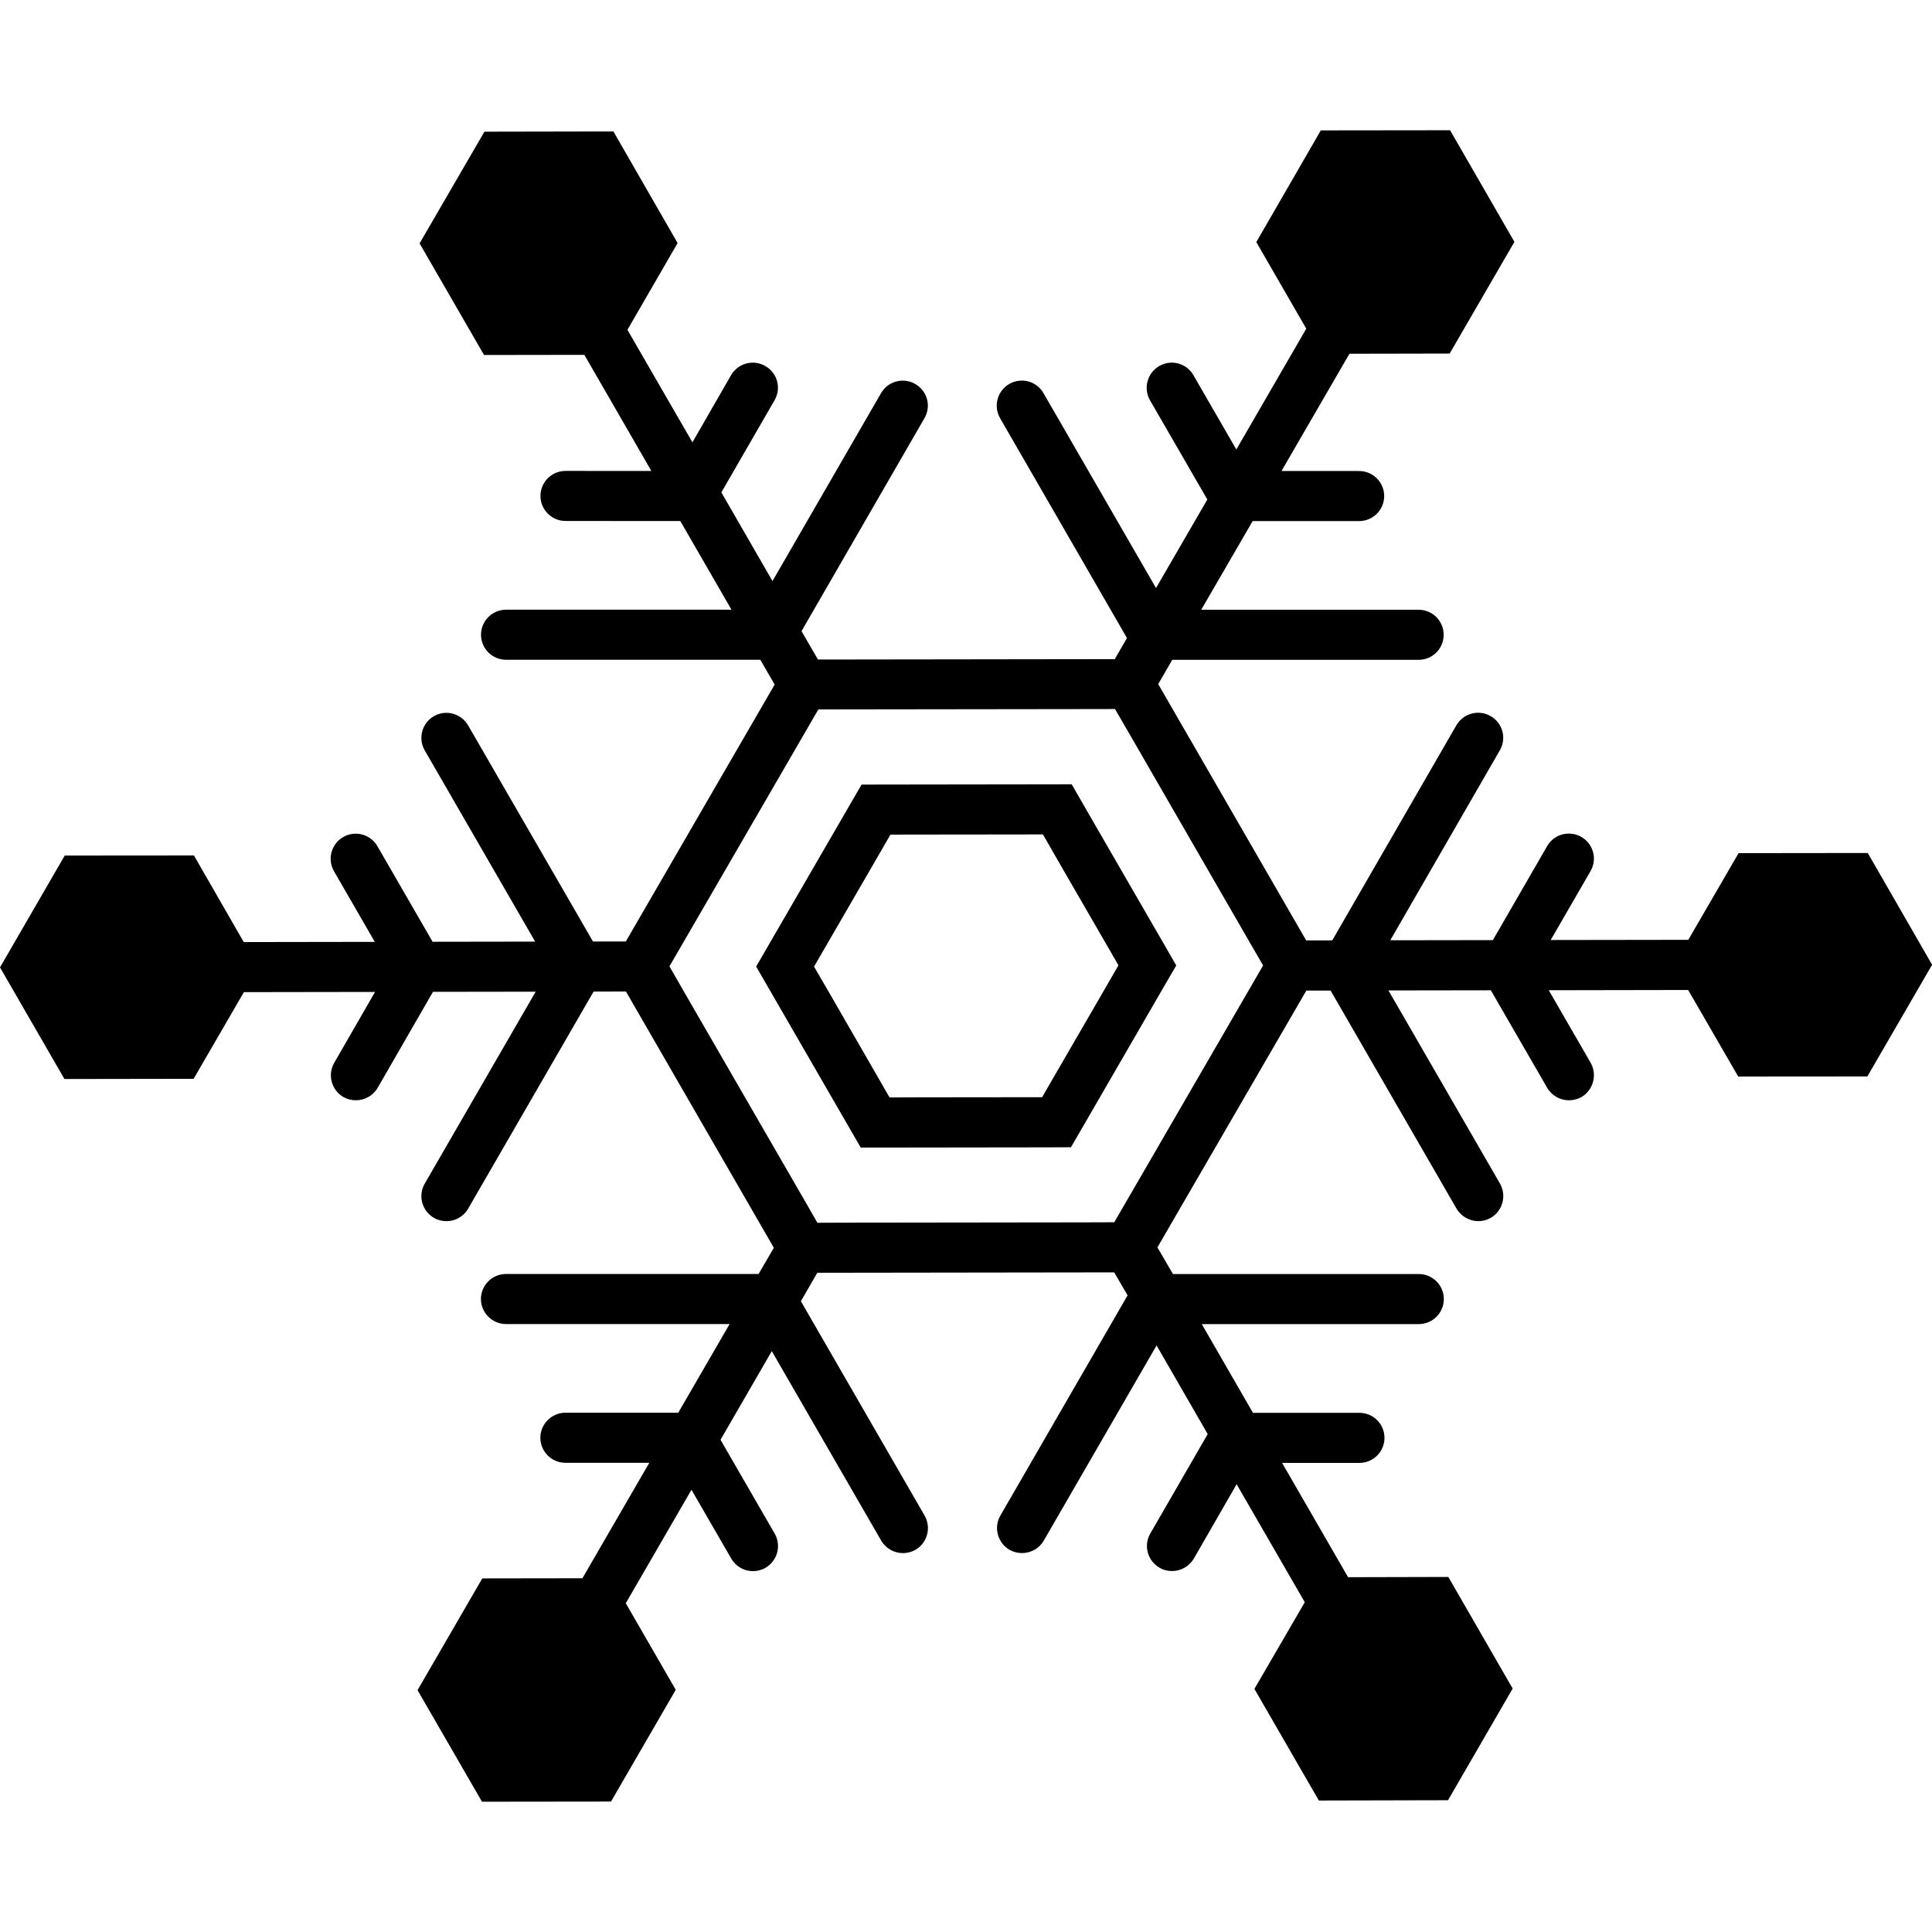 <?xml version="1.0" encoding="iso-8859-1"?>
<!-- Generator: Adobe Illustrator 16.0.0, SVG Export Plug-In . SVG Version: 6.00 Build 0)  -->
<!DOCTYPE svg PUBLIC "-//W3C//DTD SVG 1.1//EN" "http://www.w3.org/Graphics/SVG/1.1/DTD/svg11.dtd">
<svg version="1.1" id="Capa_1" xmlns="http://www.w3.org/2000/svg" xmlns:xlink="http://www.w3.org/1999/xlink" x="0px" y="0px"
	 width="38.586px" height="38.585px" viewBox="0 0 38.586 38.585" style="enable-background:new 0 0 38.586 38.585;"
	 xml:space="preserve">
<g>
	<path d="M37.303,17.036l-2.58,0.003l-1.004,1.731l-2.748,0.004l0.795-1.376c0.139-0.239,0.057-0.545-0.184-0.683
		c-0.238-0.137-0.545-0.056-0.682,0.183l-1.084,1.878l-2.049,0.003l2.188-3.794c0.139-0.239,0.057-0.545-0.184-0.683
		c-0.237-0.137-0.545-0.057-0.684,0.183l-2.479,4.296l-0.521,0.001l-2.955-5.119l0.281-0.485h4.92c0.277,0,0.5-0.224,0.5-0.5
		c0-0.276-0.223-0.5-0.5-0.5h-4.342l1.027-1.771h2.127c0.275,0,0.5-0.224,0.5-0.5c0-0.276-0.225-0.5-0.5-0.5h-1.551l1.357-2.342
		l2.002-0.004l1.293-2.231l-1.285-2.229l-2.582,0.003l-1.288,2.231l0.998,1.729l-1.397,2.413l-0.857-1.484
		c-0.137-0.239-0.441-0.322-0.682-0.183c-0.24,0.138-0.322,0.443-0.186,0.683l1.146,1.983l-1.025,1.768l-2.248-3.893
		c-0.137-0.24-0.443-0.321-0.682-0.183c-0.24,0.138-0.322,0.443-0.185,0.683l2.535,4.392l-0.244,0.421l-5.928,0.008l-0.328-0.567
		l2.455-4.253c0.14-0.239,0.058-0.545-0.185-0.684c-0.237-0.136-0.545-0.056-0.682,0.184l-2.168,3.753l-1.021-1.771l1.062-1.84
		c0.14-0.239,0.058-0.546-0.185-0.684c-0.239-0.139-0.545-0.056-0.684,0.184l-0.771,1.34l-1.298-2.247l1.002-1.733l-1.282-2.229
		L9.675,2.63L8.38,4.861L9.667,7.09l2.004-0.003l1.338,2.319l-1.715-0.001c-0.274,0-0.5,0.224-0.5,0.5c0,0.276,0.226,0.5,0.5,0.5
		l2.293,0.001l1.022,1.771h-4.502c-0.276,0-0.5,0.224-0.5,0.5c0,0.276,0.224,0.5,0.5,0.5h5.078l0.287,0.495l-2.973,5.131
		l-0.656,0.001l-2.494-4.317c-0.141-0.24-0.445-0.321-0.684-0.183c-0.238,0.138-0.32,0.444-0.182,0.683l2.205,3.819L8.64,18.809
		l-1.102-1.908c-0.138-0.239-0.443-0.322-0.683-0.184c-0.24,0.139-0.322,0.444-0.184,0.684l0.814,1.41l-2.617,0.004l-0.995-1.73
		l-2.58,0.002L0,19.321l1.287,2.229l2.58-0.004l1.004-1.731l2.619-0.004l-0.814,1.414c-0.139,0.239-0.057,0.545,0.182,0.685
		c0.08,0.045,0.166,0.065,0.25,0.065c0.174,0,0.342-0.091,0.435-0.25l1.104-1.916l2.051-0.003l-2.215,3.833
		c-0.139,0.239-0.057,0.545,0.185,0.685c0.077,0.045,0.163,0.065,0.25,0.065c0.172,0,0.34-0.089,0.432-0.25l2.505-4.335l0.646-0.002
		l2.954,5.119l-0.305,0.523h-5.045c-0.275,0-0.5,0.225-0.5,0.5s0.225,0.5,0.5,0.5h4.467l-1.026,1.771h-2.254
		c-0.275,0-0.5,0.225-0.5,0.5c0,0.277,0.225,0.5,0.5,0.5h1.676l-1.336,2.306l-2,0.003l-1.293,2.232l1.287,2.228l2.577-0.003
		l1.293-2.232l-0.998-1.729l1.312-2.266l0.795,1.375c0.092,0.16,0.26,0.25,0.432,0.25c0.086,0,0.173-0.021,0.25-0.066
		c0.24-0.139,0.322-0.443,0.185-0.684l-1.082-1.873l1.024-1.771l2.185,3.784c0.093,0.16,0.263,0.25,0.435,0.25
		c0.084,0,0.17-0.021,0.25-0.066c0.238-0.139,0.319-0.443,0.182-0.684l-2.471-4.281l0.328-0.568l5.93-0.008l0.267,0.459l-2.54,4.397
		c-0.139,0.237-0.057,0.545,0.182,0.685c0.08,0.045,0.166,0.065,0.25,0.065c0.173,0,0.343-0.09,0.435-0.25l2.252-3.897l1.021,1.771
		l-1.146,1.985c-0.139,0.238-0.057,0.545,0.185,0.684c0.077,0.046,0.163,0.066,0.25,0.066c0.172,0,0.34-0.09,0.435-0.25l0.854-1.484
		L26.059,32l-1.006,1.731l1.287,2.229l2.58-0.006l1.291-2.23l-1.285-2.229L26.924,31.5l-1.318-2.283h1.545
		c0.277,0,0.5-0.225,0.5-0.5s-0.223-0.5-0.5-0.5h-2.127l-1.022-1.772h4.334c0.276,0,0.5-0.224,0.5-0.5s-0.224-0.5-0.5-0.5h-4.91
		l-0.31-0.532l2.974-5.129h0.485l2.515,4.355c0.093,0.158,0.263,0.25,0.435,0.25c0.084,0,0.17-0.021,0.25-0.067
		c0.237-0.138,0.319-0.442,0.183-0.683l-2.228-3.858l2.045-0.003l1.125,1.947c0.093,0.16,0.263,0.25,0.435,0.25
		c0.084,0,0.17-0.021,0.25-0.064c0.237-0.141,0.319-0.445,0.183-0.686l-0.836-1.448l2.784-0.005l1,1.729l2.579-0.002l1.293-2.231
		L37.303,17.036z M25.227,19.282l-0.291,0.502l-2.393,4.129l-0.289,0.498l-0.576,0.002l-4.773,0.006l-0.58,0.002l-0.286-0.498
		L13.657,19.8l-0.287-0.5l0.291-0.501l2.394-4.131l0.289-0.499l0.576-0.001l4.771-0.006l0.578-0.001l0.289,0.498l2.379,4.123
		L25.227,19.282z M21.404,15.664l-0.584,0.001l-3.037,0.004l-0.576,0.001l-0.289,0.499l-1.523,2.629l-0.293,0.506l0.285,0.494
		l1.518,2.627l0.285,0.494h0.584l3.039-0.004l0.576-0.002l0.289-0.498l1.521-2.629l0.293-0.504l-0.285-0.495l-1.518-2.627
		L21.404,15.664z M22.338,19.279l-0.293,0.508l-0.943,1.627l-0.289,0.5h-0.576l-1.883,0.002l-0.588,0.002l-0.283-0.492l-0.94-1.631
		l-0.285-0.49l0.295-0.509l0.943-1.628l0.288-0.499l0.576-0.001l1.881-0.002l0.589-0.001l0.281,0.491l0.943,1.632L22.338,19.279z"/>
</g>
<g>
</g>
<g>
</g>
<g>
</g>
<g>
</g>
<g>
</g>
<g>
</g>
<g>
</g>
<g>
</g>
<g>
</g>
<g>
</g>
<g>
</g>
<g>
</g>
<g>
</g>
<g>
</g>
<g>
</g>
</svg>
